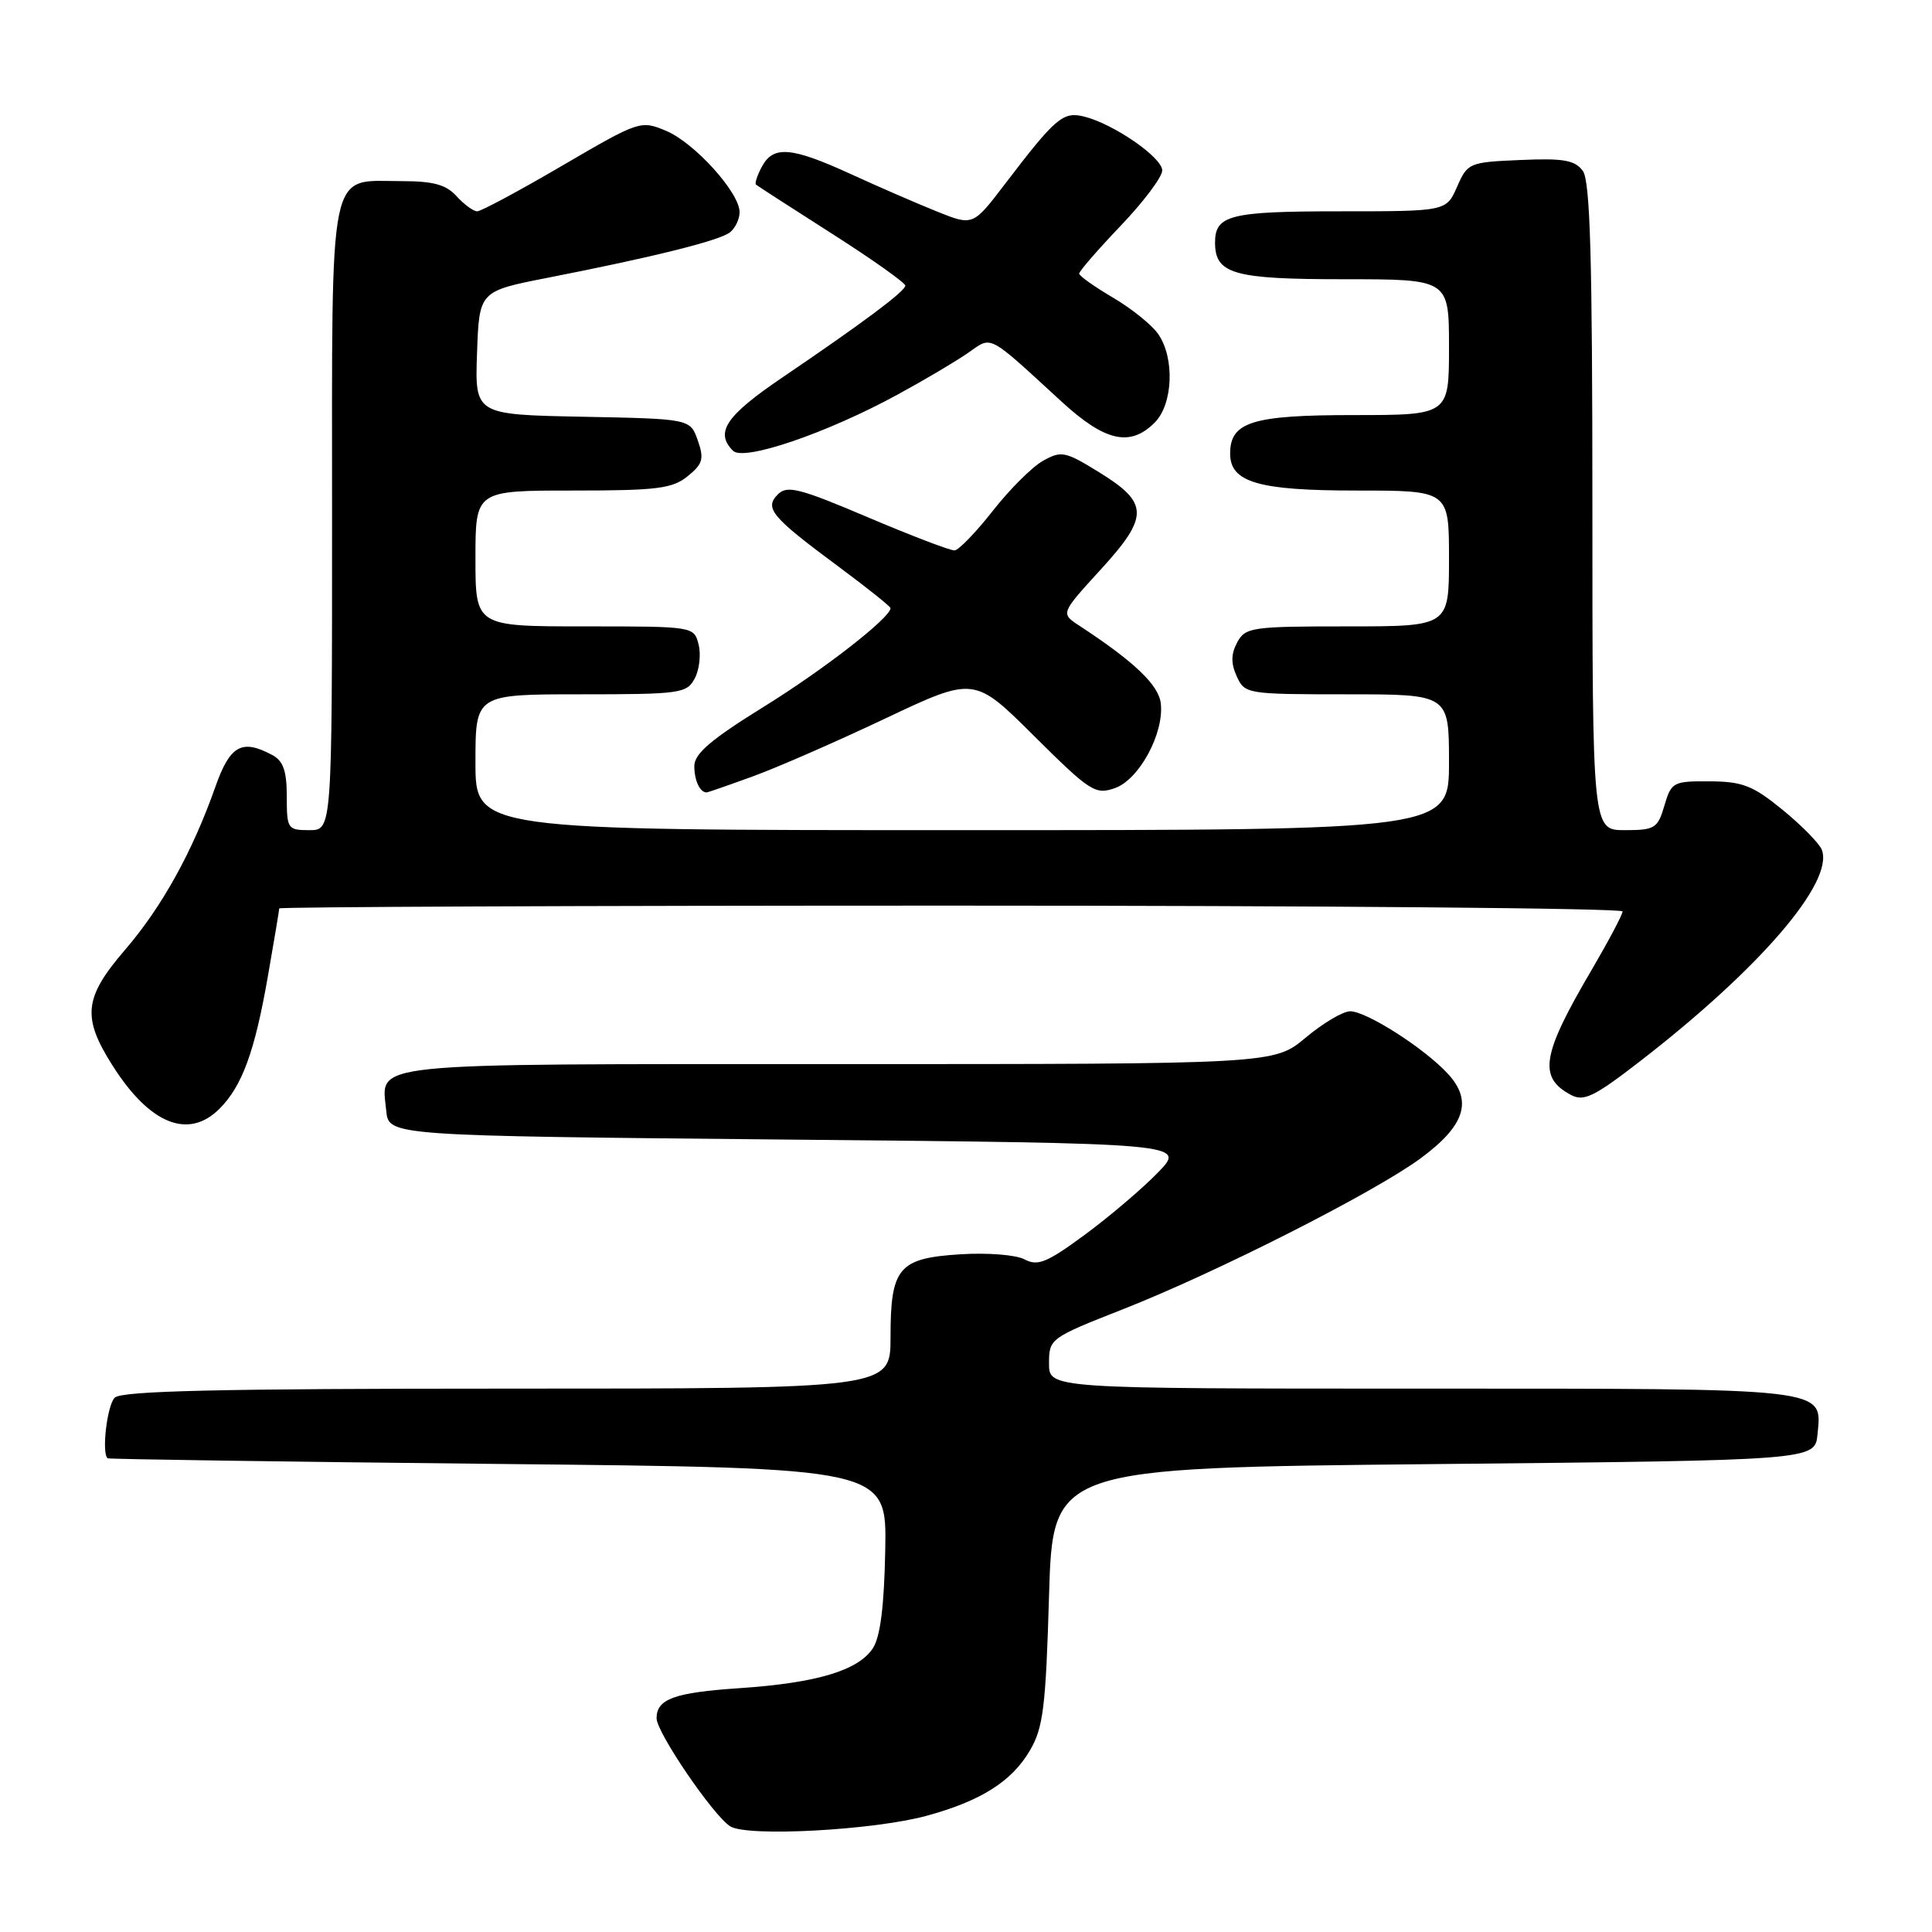 <?xml version="1.0" encoding="UTF-8" standalone="no"?>
<!DOCTYPE svg PUBLIC "-//W3C//DTD SVG 1.1//EN" "http://www.w3.org/Graphics/SVG/1.1/DTD/svg11.dtd" >
<svg xmlns="http://www.w3.org/2000/svg" xmlns:xlink="http://www.w3.org/1999/xlink" version="1.1" viewBox="0 0 256 256">
 <g >
 <path fill="currentColor"
d=" M 122.75 240.61 C 129.95 238.65 134.06 236.06 136.46 231.96 C 138.23 228.96 138.57 226.24 139.00 211.50 C 139.50 194.50 139.50 194.50 190.00 194.00 C 240.50 193.50 240.50 193.50 240.83 190.04 C 241.42 183.85 242.76 184.00 188.31 184.00 C 139.00 184.00 139.00 184.00 139.00 180.67 C 139.00 177.38 139.14 177.28 148.75 173.50 C 161.15 168.63 182.09 158.01 188.23 153.49 C 194.11 149.16 195.17 145.90 191.87 142.30 C 188.78 138.93 181.08 134.00 178.90 134.00 C 177.96 134.00 175.30 135.57 173.00 137.50 C 168.81 141.00 168.81 141.00 111.03 141.00 C 47.43 141.00 50.56 140.68 51.18 147.18 C 51.50 150.50 51.50 150.50 104.34 151.00 C 157.19 151.50 157.19 151.50 153.42 155.38 C 151.34 157.52 146.99 161.22 143.73 163.62 C 138.72 167.31 137.50 167.80 135.77 166.88 C 134.63 166.27 130.87 165.97 127.24 166.20 C 119.05 166.72 118.00 167.97 118.00 177.19 C 118.00 184.00 118.00 184.00 67.20 184.00 C 29.02 184.00 16.10 184.30 15.20 185.20 C 14.19 186.21 13.45 192.50 14.25 193.23 C 14.39 193.35 37.67 193.69 66.00 193.98 C 117.50 194.50 117.50 194.50 117.30 205.35 C 117.16 212.82 116.65 216.89 115.66 218.40 C 113.72 221.35 108.23 223.00 98.00 223.69 C 89.35 224.27 87.00 225.12 87.00 227.68 C 87.00 229.56 94.52 240.60 96.76 242.00 C 99.02 243.42 115.70 242.52 122.75 240.61 Z  M 29.09 146.91 C 32.08 143.92 33.75 139.36 35.48 129.45 C 36.32 124.66 37.00 120.57 37.00 120.37 C 37.00 120.17 77.05 120.00 126.00 120.00 C 174.95 120.00 215.00 120.34 215.00 120.77 C 215.00 121.19 213.15 124.67 210.90 128.52 C 204.28 139.78 203.79 142.75 208.15 145.08 C 209.86 146.00 211.23 145.33 217.33 140.61 C 233.19 128.34 243.04 116.88 241.40 112.60 C 241.08 111.77 238.76 109.40 236.23 107.33 C 232.28 104.10 230.92 103.56 226.57 103.53 C 221.70 103.50 221.46 103.63 220.54 106.75 C 219.66 109.76 219.27 110.00 215.29 110.00 C 211.00 110.00 211.00 110.00 211.00 67.19 C 211.00 34.10 210.71 23.99 209.73 22.64 C 208.68 21.22 207.18 20.95 201.48 21.20 C 194.67 21.49 194.46 21.58 193.07 24.75 C 191.64 28.00 191.64 28.00 177.52 28.00 C 163.00 28.00 161.00 28.50 161.00 32.13 C 161.00 36.31 163.43 37.00 178.07 37.00 C 192.00 37.00 192.00 37.00 192.00 46.00 C 192.00 55.00 192.00 55.00 179.33 55.00 C 165.93 55.00 163.00 55.91 163.00 60.10 C 163.00 63.91 166.72 65.00 179.72 65.00 C 192.00 65.00 192.00 65.00 192.00 74.00 C 192.00 83.00 192.00 83.00 178.54 83.00 C 165.83 83.00 165.01 83.12 163.93 85.13 C 163.11 86.67 163.09 87.90 163.88 89.63 C 164.94 91.95 165.22 92.00 178.48 92.00 C 192.00 92.00 192.00 92.00 192.00 101.00 C 192.00 110.00 192.00 110.00 127.50 110.00 C 63.00 110.00 63.00 110.00 63.00 101.00 C 63.00 92.00 63.00 92.00 76.96 92.00 C 90.11 92.00 91.00 91.88 92.05 89.91 C 92.67 88.76 92.90 86.73 92.57 85.41 C 91.96 83.00 91.94 83.00 77.48 83.00 C 63.00 83.00 63.00 83.00 63.00 74.00 C 63.00 65.00 63.00 65.00 75.89 65.00 C 87.05 65.00 89.09 64.75 91.12 63.10 C 93.13 61.47 93.32 60.81 92.46 58.35 C 91.45 55.50 91.45 55.50 77.19 55.22 C 62.92 54.94 62.92 54.94 63.21 46.77 C 63.50 38.59 63.50 38.59 72.50 36.82 C 86.64 34.05 95.39 31.87 96.75 30.77 C 97.44 30.21 98.00 29.01 98.00 28.11 C 98.00 25.52 92.01 18.90 88.25 17.33 C 84.89 15.93 84.70 15.99 74.50 21.95 C 68.81 25.28 63.74 28.00 63.23 28.00 C 62.73 28.00 61.50 27.10 60.50 26.00 C 59.11 24.46 57.42 24.00 53.17 24.00 C 43.40 24.00 44.00 21.10 44.00 68.65 C 44.00 110.00 44.00 110.00 41.00 110.00 C 38.11 110.00 38.00 109.83 38.00 105.54 C 38.00 102.14 37.53 100.82 36.07 100.04 C 32.04 97.88 30.48 98.76 28.54 104.25 C 25.51 112.85 21.46 120.17 16.59 125.83 C 11.12 132.18 10.84 134.78 14.90 141.17 C 19.83 148.96 24.96 151.04 29.09 146.91 Z  M 99.71 102.89 C 102.90 101.74 110.81 98.28 117.29 95.21 C 129.09 89.63 129.09 89.63 137.02 97.52 C 144.45 104.90 145.13 105.34 147.73 104.43 C 150.95 103.30 154.27 97.16 153.81 93.19 C 153.52 90.75 150.28 87.66 142.99 82.89 C 140.54 81.28 140.54 81.28 145.82 75.50 C 152.27 68.45 152.25 66.65 145.66 62.59 C 141.14 59.80 140.63 59.70 138.20 61.06 C 136.77 61.86 133.77 64.85 131.55 67.69 C 129.32 70.53 127.05 72.88 126.49 72.93 C 125.93 72.97 120.76 70.99 114.99 68.54 C 105.96 64.70 104.30 64.28 103.09 65.49 C 101.24 67.33 102.19 68.47 111.11 75.08 C 114.90 77.89 118.00 80.37 118.00 80.58 C 118.00 81.84 109.22 88.68 101.25 93.62 C 94.21 97.98 92.00 99.87 92.00 101.51 C 92.00 103.41 92.74 105.00 93.63 105.00 C 93.79 105.00 96.53 104.05 99.71 102.89 Z  M 119.00 52.25 C 122.58 50.30 126.76 47.82 128.30 46.74 C 131.51 44.51 130.73 44.10 140.69 53.24 C 146.44 58.51 149.75 59.25 153.00 56.00 C 155.44 53.56 155.68 47.41 153.45 44.24 C 152.60 43.02 149.90 40.86 147.45 39.42 C 145.00 37.98 143.00 36.56 143.00 36.25 C 143.00 35.93 145.47 33.09 148.50 29.91 C 151.53 26.74 154.00 23.45 154.00 22.59 C 154.00 20.86 147.59 16.44 143.67 15.45 C 140.85 14.75 139.91 15.55 133.21 24.32 C 128.93 29.94 128.93 29.94 124.21 28.05 C 121.62 27.01 116.47 24.78 112.77 23.08 C 104.86 19.46 102.47 19.25 100.95 22.09 C 100.34 23.23 99.99 24.30 100.17 24.46 C 100.35 24.62 104.89 27.55 110.25 30.97 C 115.61 34.39 119.98 37.49 119.96 37.85 C 119.92 38.61 114.35 42.77 103.65 50.03 C 96.17 55.10 94.70 57.30 97.13 59.73 C 98.56 61.16 109.63 57.37 119.00 52.25 Z "/>
</g>
</svg>